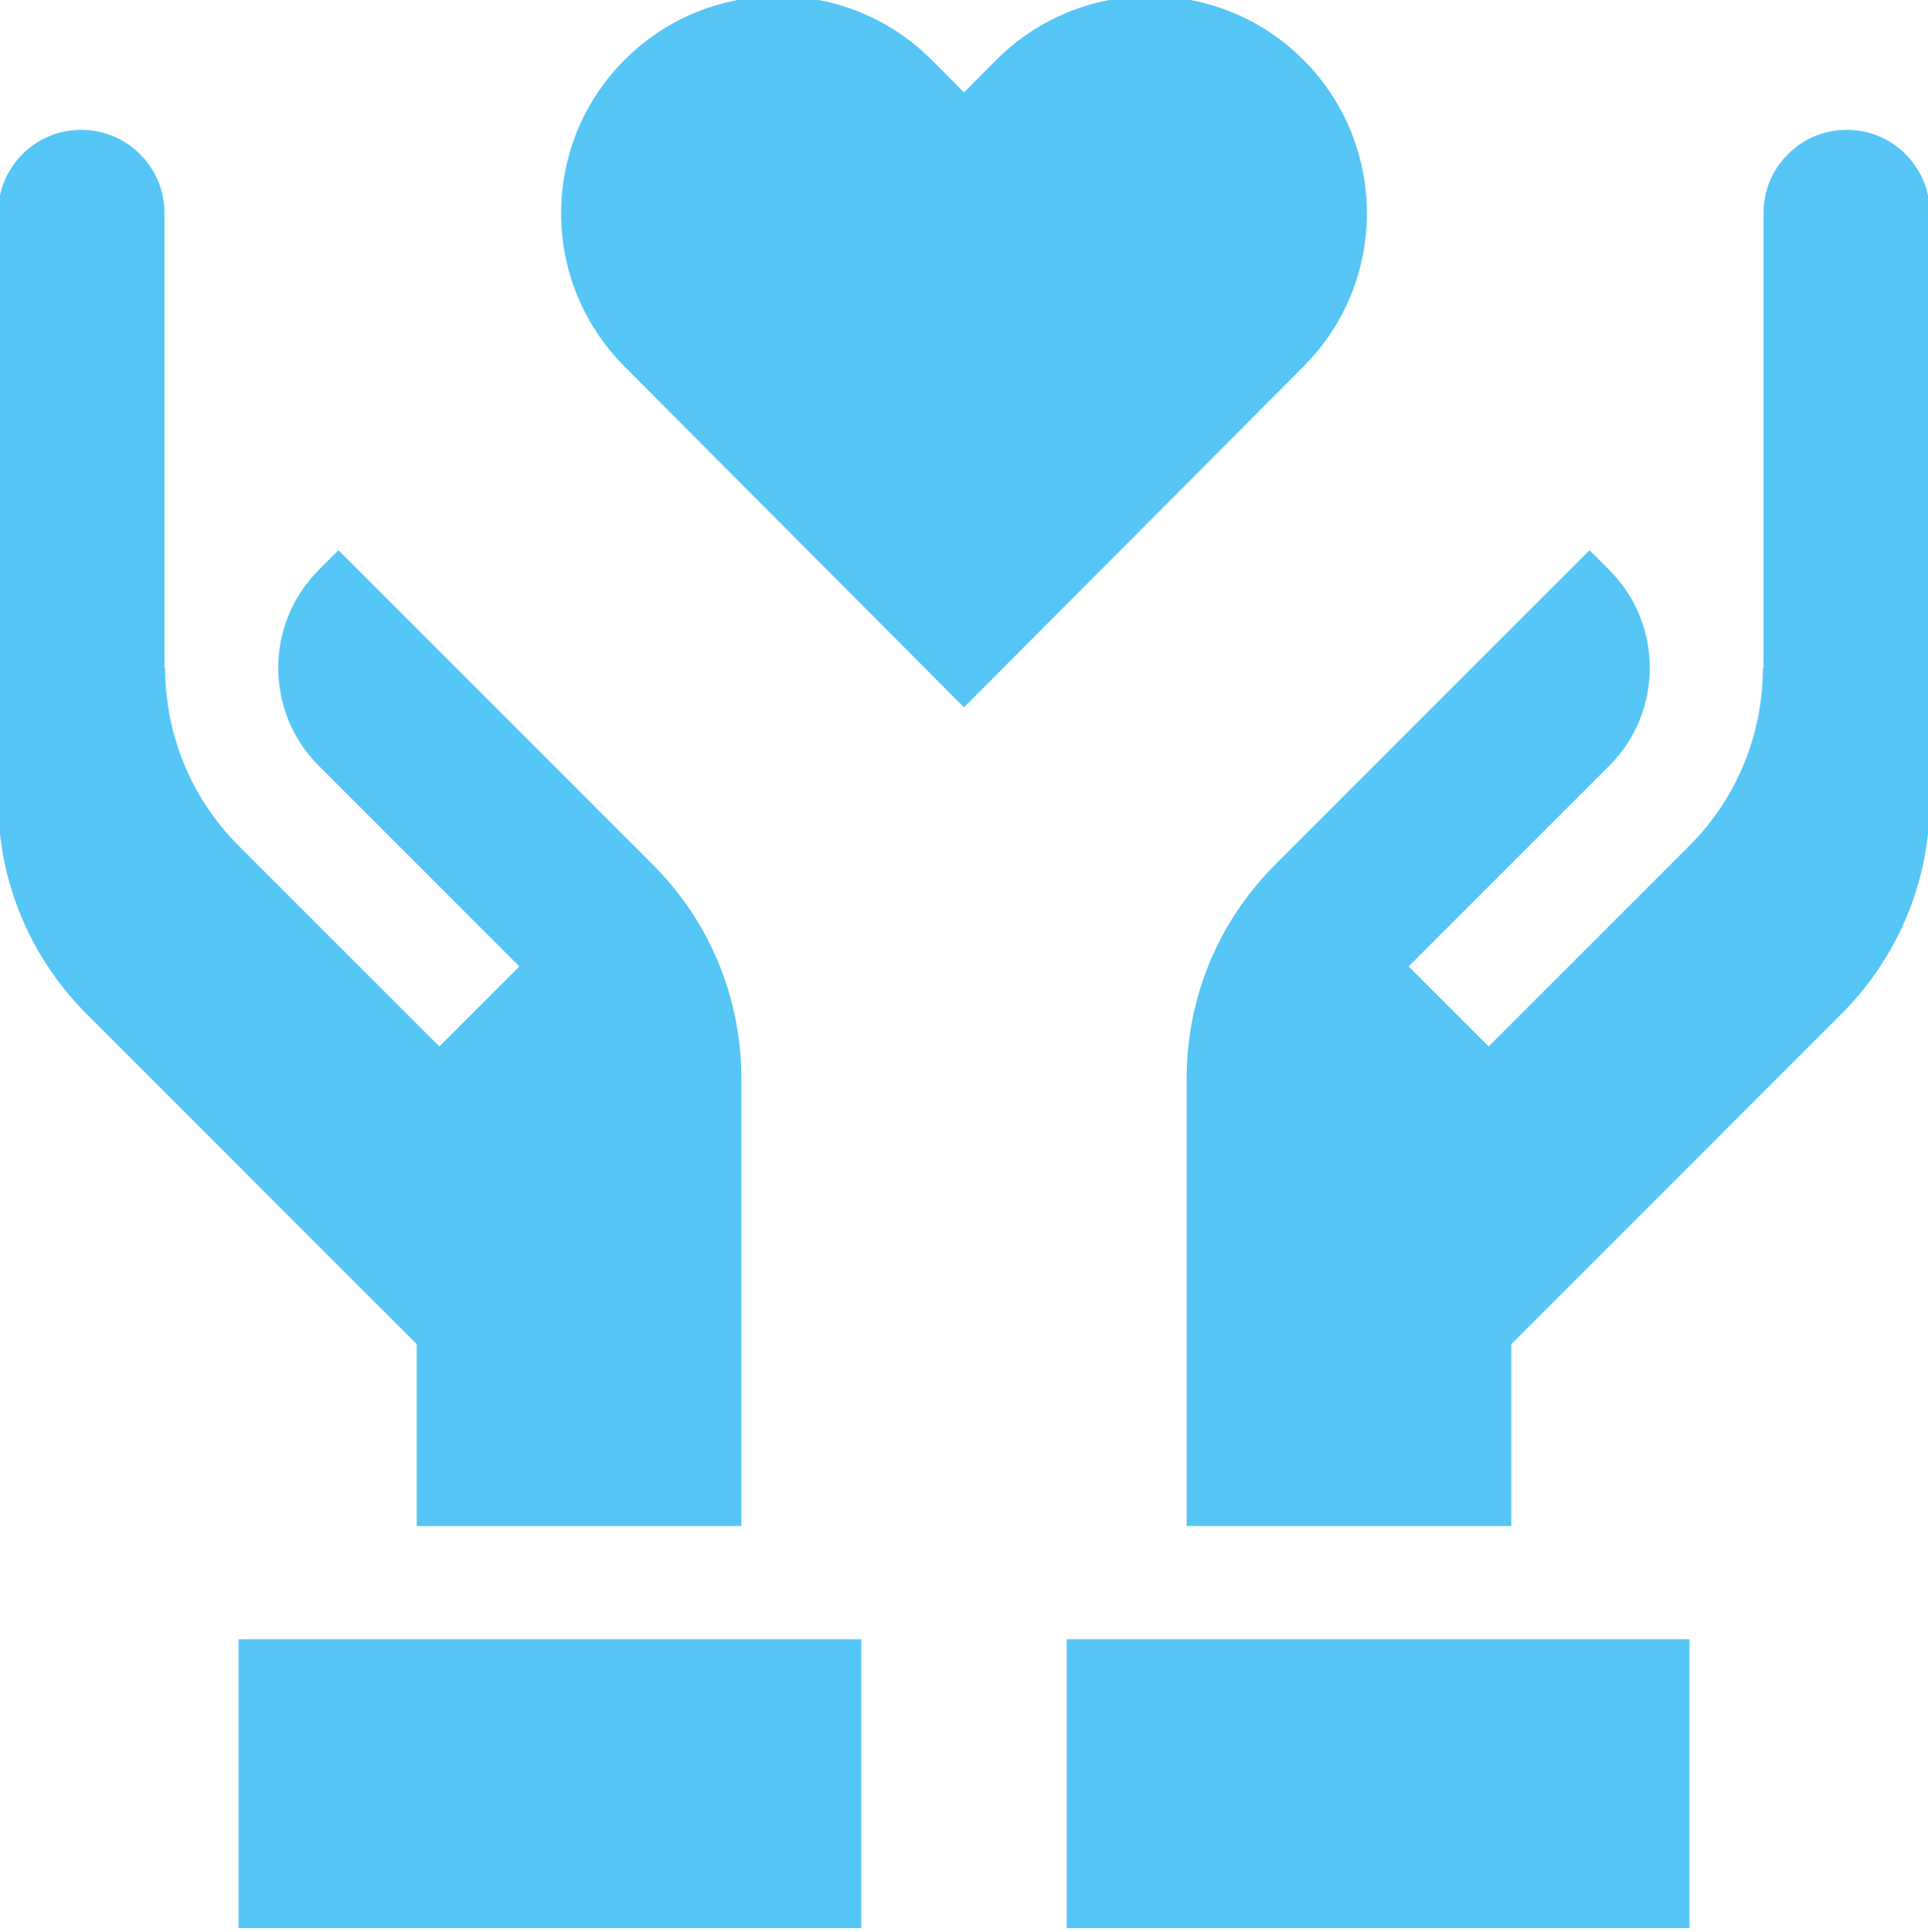 <svg viewBox="1 1 511 512" xmlns="http://www.w3.org/2000/svg"><path d="m346.355 16.766c-22.5-22.414-58.918-22.344-81.332.156l-8.523 8.559-8.523-8.559c-22.414-22.5-58.828-22.57-81.332-.156-22.504 22.418-22.574 58.832-.156 81.332l90.012 90.363 90.016-90.363c22.414-22.5 22.344-58.914-.16-81.332zm0 0" fill="#55C6F5"/><path d="m283.742 435.438h165.035v76.562h-165.035zm0 0" fill="#55C6F5"/><path d="m506.043 41.859c-4.164-4.164-9.699-6.457-15.59-6.457-12.16 0-22.047 9.891-22.047 22.047v120.555h-.168c0 17.082-6.504 34.16-19.504 47.16l-53.172 53.172-21.215-21.211 53.172-53.172c14.309-14.309 14.309-37.586 0-51.891l-5.234-5.234-83.238 83.238c-15.18 15.18-23.539 35.363-23.539 56.828v118.543h86.047v-48.211l87.406-87.41c15.18-15.176 23.539-35.359 23.539-56.828v-155.539c0-5.887-2.293-11.426-6.457-15.59zm0 0" fill="#55C6F5"/><path d="m111.445 405.438h86.047v-118.539c0-21.469-8.359-41.652-23.539-56.828l-83.242-83.242-5.23 5.234c-14.309 14.305-14.309 37.586 0 51.891l53.172 53.172-21.215 21.215-53.172-53.172c-13-13.004-19.504-30.082-19.504-47.16h-.168v-120.555c0-12.156-9.891-22.047-22.047-22.047-5.891 0-11.426 2.293-15.59 6.457-4.164 4.16-6.457 9.699-6.457 15.586v155.543c0 21.465 8.359 41.648 23.539 56.828l87.406 87.406zm0 0" fill="#55C6F5"/><path d="m64.223 435.438h165.035v76.562h-165.035zm0 0" fill="#55C6F5"/></svg>